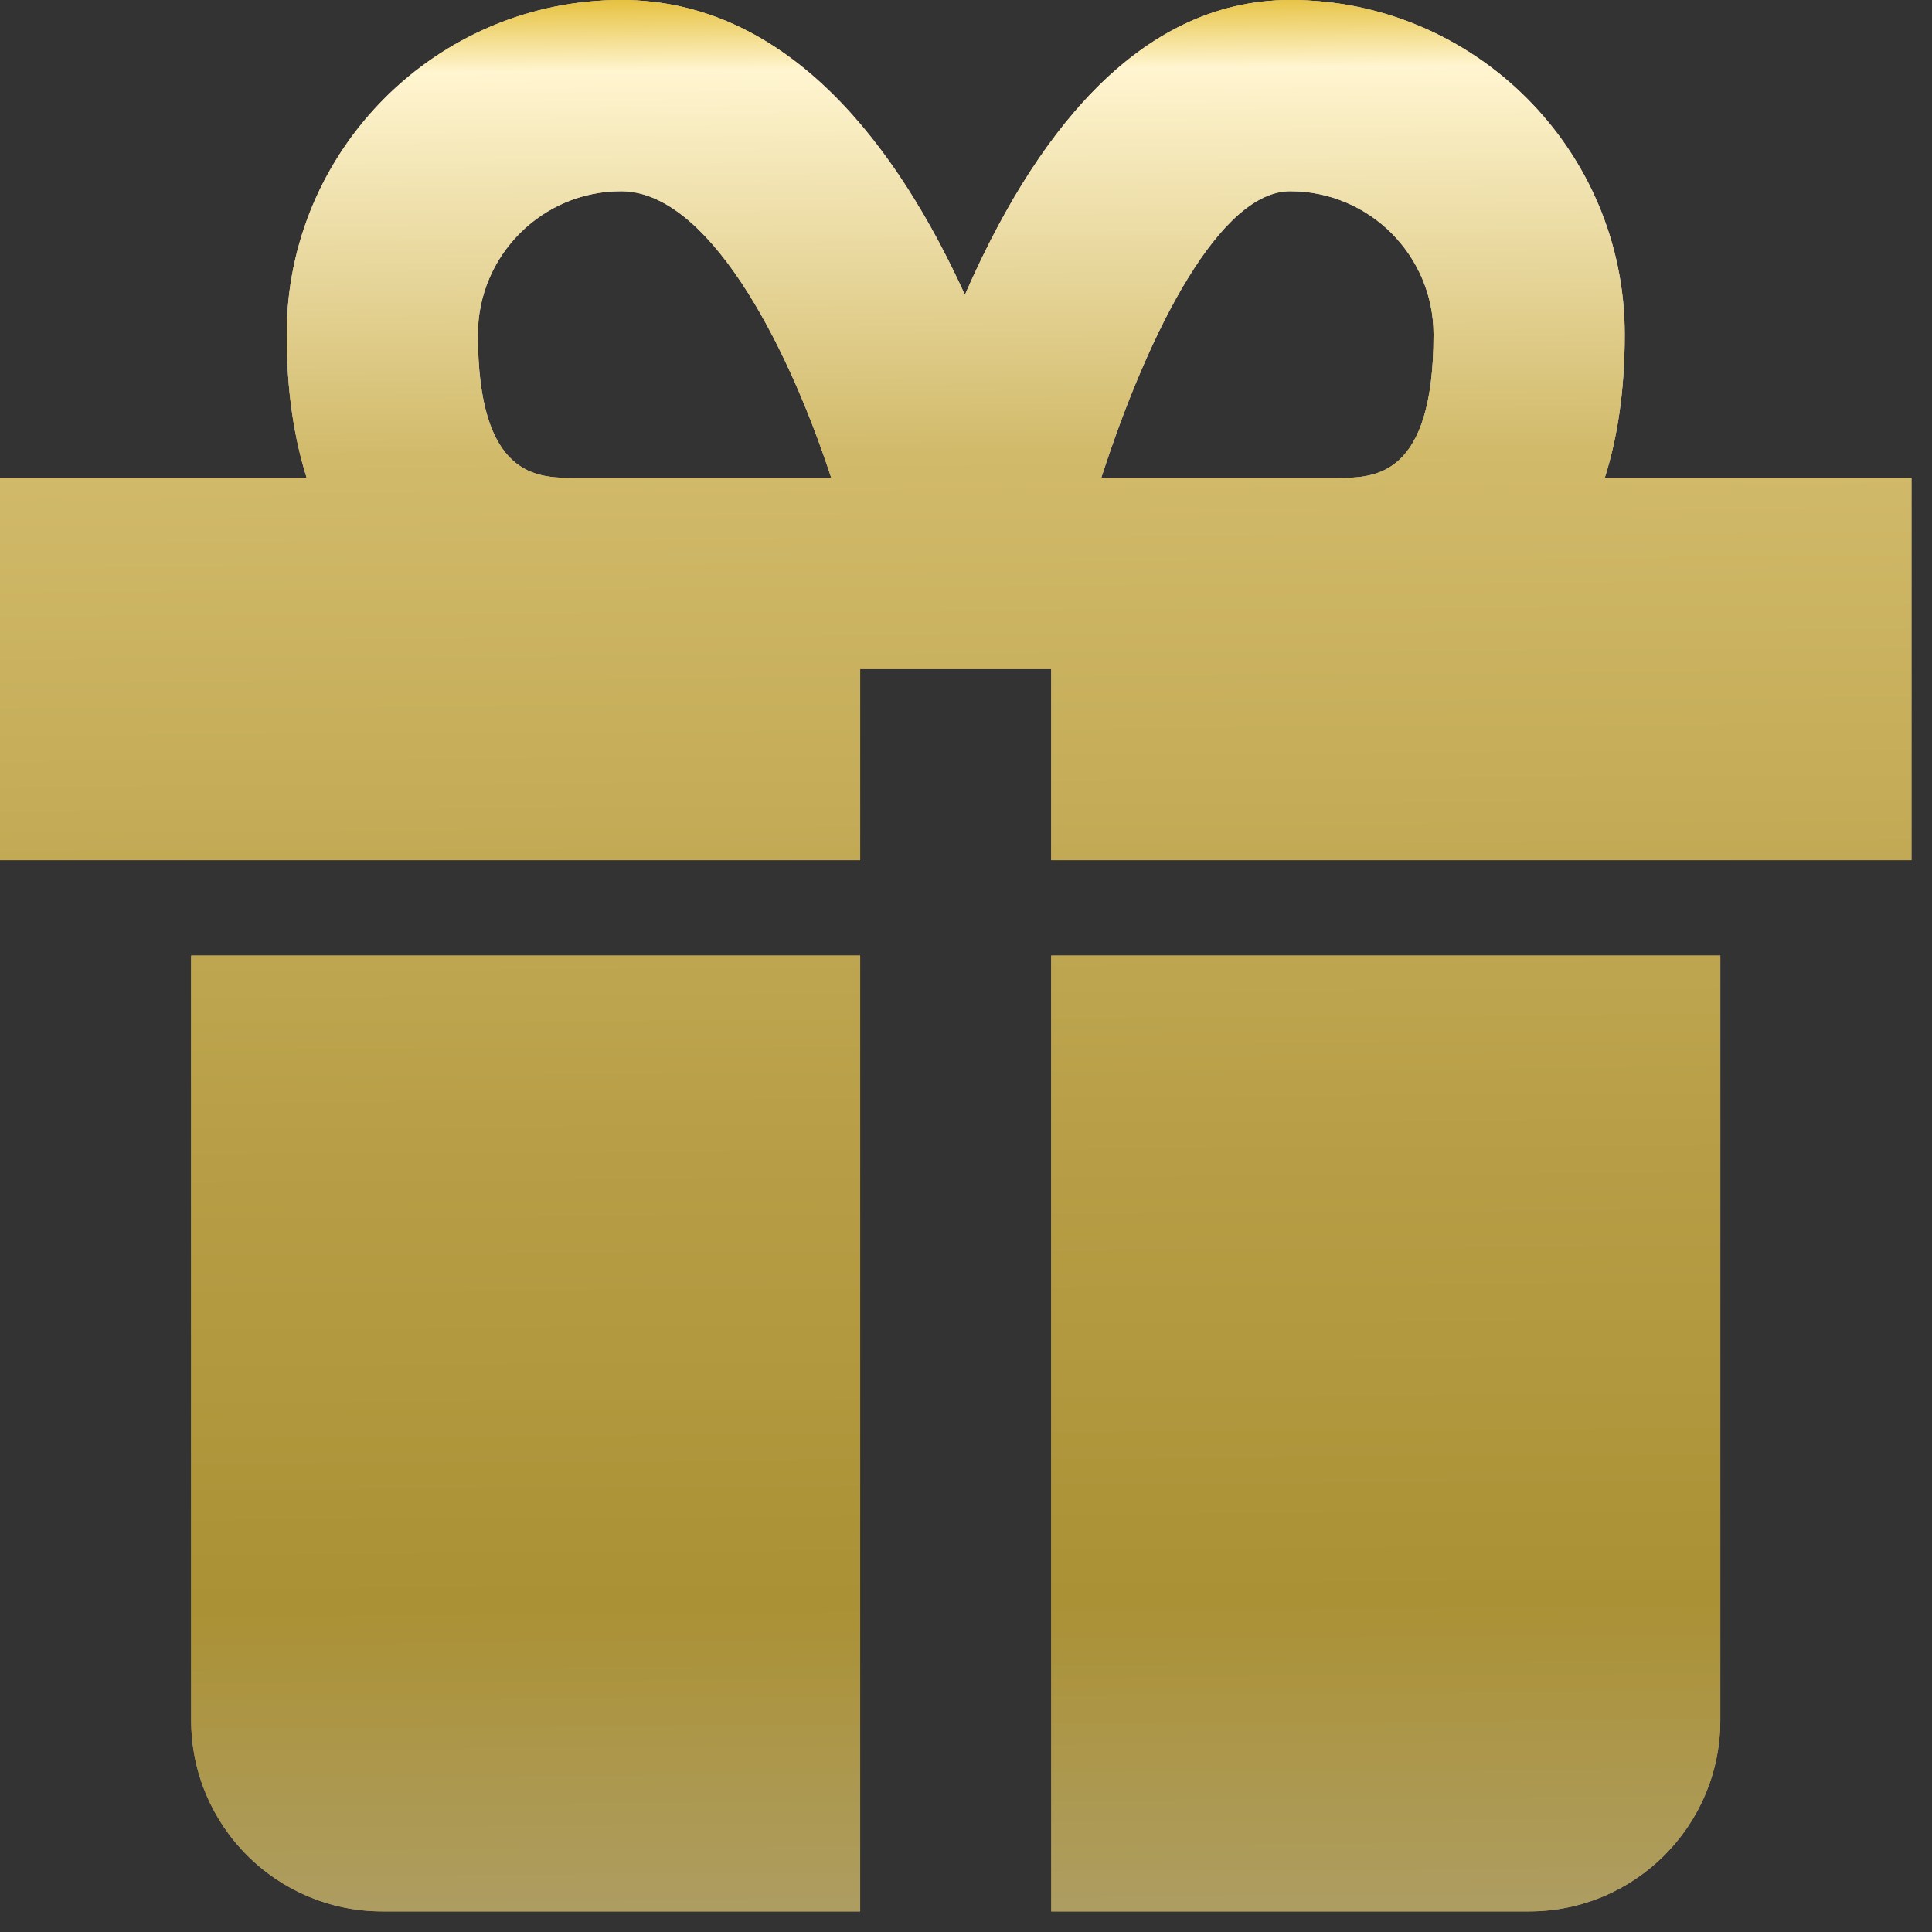 <svg width="23" height="23" viewBox="0 0 23 23" fill="none" xmlns="http://www.w3.org/2000/svg">
<rect x="0" y="0" width="23" height="23" fill="#333333" stroke="none"/>
<path d="M3.413 11.377H2.276V20.48C2.276 21.736 3.295 22.755 4.551 22.755H10.24V11.377H4.551H3.413ZM18.204 11.377H12.515V22.755H18.204C19.46 22.755 20.48 21.736 20.48 20.48V11.377H19.342H18.204ZM19.104 5.689C19.253 5.221 19.342 4.66 19.342 3.982C19.342 1.786 17.555 0 15.36 0C13.514 0 12.282 1.686 11.487 3.51C10.703 1.786 9.408 0 7.395 0C5.2 0 3.413 1.786 3.413 3.982C3.413 4.66 3.503 5.221 3.651 5.689H0V10.24H10.24V7.964H11.377H12.515V8.068V10.24H22.755V5.689H19.104ZM5.689 3.982C5.689 3.041 6.454 2.276 7.395 2.276C8.406 2.276 9.345 4.011 9.896 5.689H6.827C6.401 5.689 5.689 5.689 5.689 3.982ZM15.36 2.276C16.301 2.276 17.066 3.041 17.066 3.982C17.066 5.689 16.354 5.689 15.928 5.689H13.11C13.691 3.896 14.534 2.276 15.36 2.276Z" fill="black"/>
<path d="M3.413 11.377H2.276V20.48C2.276 21.736 3.295 22.755 4.551 22.755H10.24V11.377H4.551H3.413ZM18.204 11.377H12.515V22.755H18.204C19.46 22.755 20.48 21.736 20.48 20.48V11.377H19.342H18.204ZM19.104 5.689C19.253 5.221 19.342 4.66 19.342 3.982C19.342 1.786 17.555 0 15.36 0C13.514 0 12.282 1.686 11.487 3.51C10.703 1.786 9.408 0 7.395 0C5.2 0 3.413 1.786 3.413 3.982C3.413 4.66 3.503 5.221 3.651 5.689H0V10.24H10.24V7.964H11.377H12.515V8.068V10.24H22.755V5.689H19.104ZM5.689 3.982C5.689 3.041 6.454 2.276 7.395 2.276C8.406 2.276 9.345 4.011 9.896 5.689H6.827C6.401 5.689 5.689 5.689 5.689 3.982ZM15.36 2.276C16.301 2.276 17.066 3.041 17.066 3.982C17.066 5.689 16.354 5.689 15.928 5.689H13.11C13.691 3.896 14.534 2.276 15.36 2.276Z" fill="url(#paint0_linear)"/>
<path d="M3.413 11.377H2.276V20.48C2.276 21.736 3.295 22.755 4.551 22.755H10.24V11.377H4.551H3.413ZM18.204 11.377H12.515V22.755H18.204C19.46 22.755 20.48 21.736 20.48 20.48V11.377H19.342H18.204ZM19.104 5.689C19.253 5.221 19.342 4.66 19.342 3.982C19.342 1.786 17.555 0 15.36 0C13.514 0 12.282 1.686 11.487 3.51C10.703 1.786 9.408 0 7.395 0C5.2 0 3.413 1.786 3.413 3.982C3.413 4.66 3.503 5.221 3.651 5.689H0V10.24H10.24V7.964H11.377H12.515V8.068V10.24H22.755V5.689H19.104ZM5.689 3.982C5.689 3.041 6.454 2.276 7.395 2.276C8.406 2.276 9.345 4.011 9.896 5.689H6.827C6.401 5.689 5.689 5.689 5.689 3.982ZM15.36 2.276C16.301 2.276 17.066 3.041 17.066 3.982C17.066 5.689 16.354 5.689 15.928 5.689H13.11C13.691 3.896 14.534 2.276 15.36 2.276Z" fill="url(#paint1_linear)"/>
<path d="M3.413 11.377H2.276V20.48C2.276 21.736 3.295 22.755 4.551 22.755H10.24V11.377H4.551H3.413ZM18.204 11.377H12.515V22.755H18.204C19.46 22.755 20.48 21.736 20.48 20.48V11.377H19.342H18.204ZM19.104 5.689C19.253 5.221 19.342 4.66 19.342 3.982C19.342 1.786 17.555 0 15.36 0C13.514 0 12.282 1.686 11.487 3.51C10.703 1.786 9.408 0 7.395 0C5.2 0 3.413 1.786 3.413 3.982C3.413 4.66 3.503 5.221 3.651 5.689H0V10.24H10.24V7.964H11.377H12.515V8.068V10.24H22.755V5.689H19.104ZM5.689 3.982C5.689 3.041 6.454 2.276 7.395 2.276C8.406 2.276 9.345 4.011 9.896 5.689H6.827C6.401 5.689 5.689 5.689 5.689 3.982ZM15.36 2.276C16.301 2.276 17.066 3.041 17.066 3.982C17.066 5.689 16.354 5.689 15.928 5.689H13.11C13.691 3.896 14.534 2.276 15.36 2.276Z" fill="url(#paint2_linear)"/>
<defs>
<linearGradient id="paint0_linear" x1="11.377" y1="0" x2="11.377" y2="22.755" gradientUnits="userSpaceOnUse">
<stop stop-color="#C9B2EF"/>
<stop offset="1" stop-color="#543784"/>
</linearGradient>
<linearGradient id="paint1_linear" x1="11.87" y1="-3.184" x2="12.072" y2="28.319" gradientUnits="userSpaceOnUse">
<stop stop-color="#D9C88B"/>
<stop offset="1" stop-color="#AA9036"/>
</linearGradient>
<linearGradient id="paint2_linear" x1="11.87" y1="-3.184" x2="12.072" y2="28.319" gradientUnits="userSpaceOnUse">
<stop offset="0.09" stop-color="#DDAE09"/>
<stop offset="0.127" stop-color="#FFF5D0"/>
<stop offset="0.272" stop-color="#D1BA6A"/>
<stop offset="0.511" stop-color="#B9A049"/>
<stop offset="0.706" stop-color="#AB9135"/>
<stop offset="0.823" stop-color="#AD9D61"/>
</linearGradient>
</defs>
</svg>
